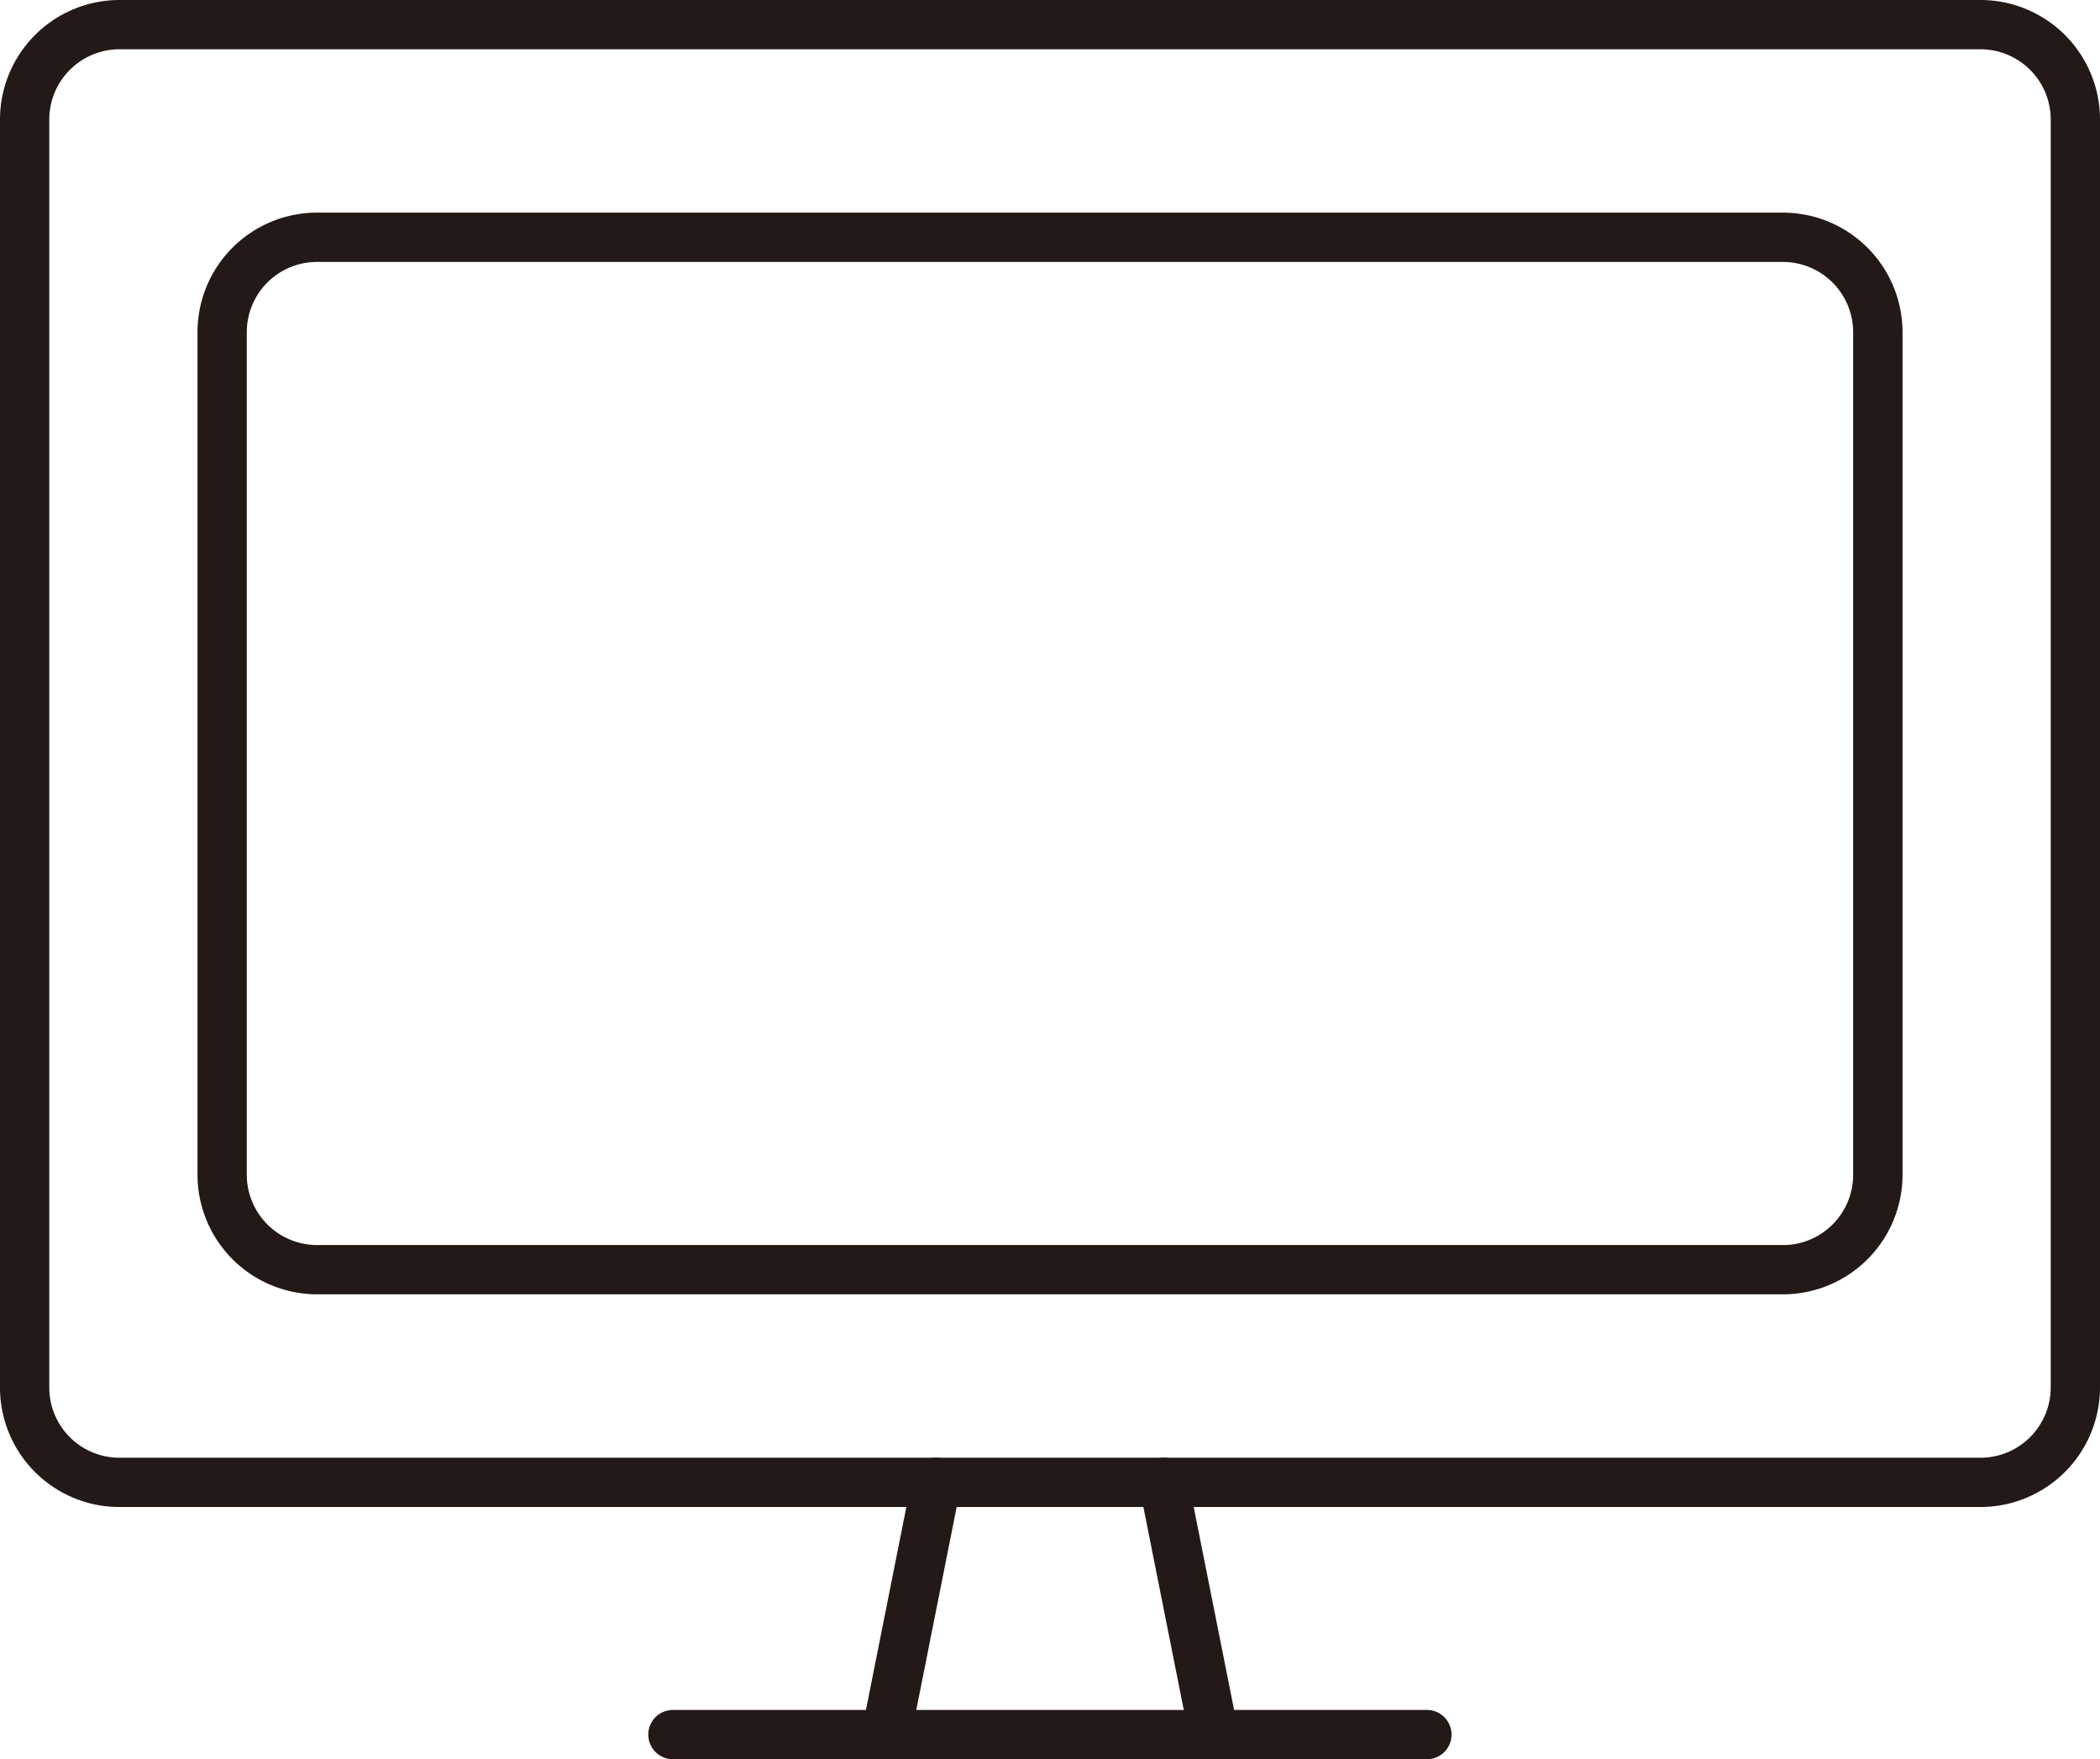 <svg xmlns="http://www.w3.org/2000/svg" width="42.615" height="35.699" viewBox="0 0 42.615 35.699"><g transform="translate(-608.861 -174.029)"><g transform="translate(608.861 174.029)"><path d="M40.19,30.581H2.424A2.424,2.424,0,0,1,0,28.155V2.424A2.427,2.427,0,0,1,2.424,0H40.19a2.427,2.427,0,0,1,2.425,2.424V28.157A2.428,2.428,0,0,1,40.19,30.581ZM2.424,1A1.426,1.426,0,0,0,1,2.424V28.156a1.424,1.424,0,0,0,1.424,1.425H40.19a1.427,1.427,0,0,0,1.425-1.424V2.424A1.426,1.426,0,0,0,40.19,1Z" transform="translate(0)" fill="#231916"/><path d="M24.557,35.618a.5.5,0,0,1-.49-.4L23.048,30.1a.5.5,0,1,1,.981-.2l1.019,5.118a.5.5,0,0,1-.491.6Zm-6.648,0a.5.5,0,0,1-.491-.6L18.437,29.9a.5.5,0,1,1,.981.2L18.4,35.215A.5.5,0,0,1,17.909,35.618Zm18.2-9.434H6.359a2.429,2.429,0,0,1-2.426-2.424V6.66A2.426,2.426,0,0,1,6.359,4.234H36.107A2.429,2.429,0,0,1,38.533,6.66v17.1A2.429,2.429,0,0,1,36.107,26.184ZM6.359,5.234A1.426,1.426,0,0,0,4.933,6.66v17.1a1.428,1.428,0,0,0,1.426,1.424h29.8a1.428,1.428,0,0,0,1.372-1.424V6.66a1.428,1.428,0,0,0-1.426-1.426Z" transform="translate(0.075 0.081)" fill="#231916"/><g transform="translate(13.656 35.199)"><path d="M15.713,1H.409a.5.5,0,1,1,0-1h15.3a.5.5,0,1,1,0,1Z" transform="translate(-0.409 -0.5)" fill="#231916"/></g></g></g></svg>
